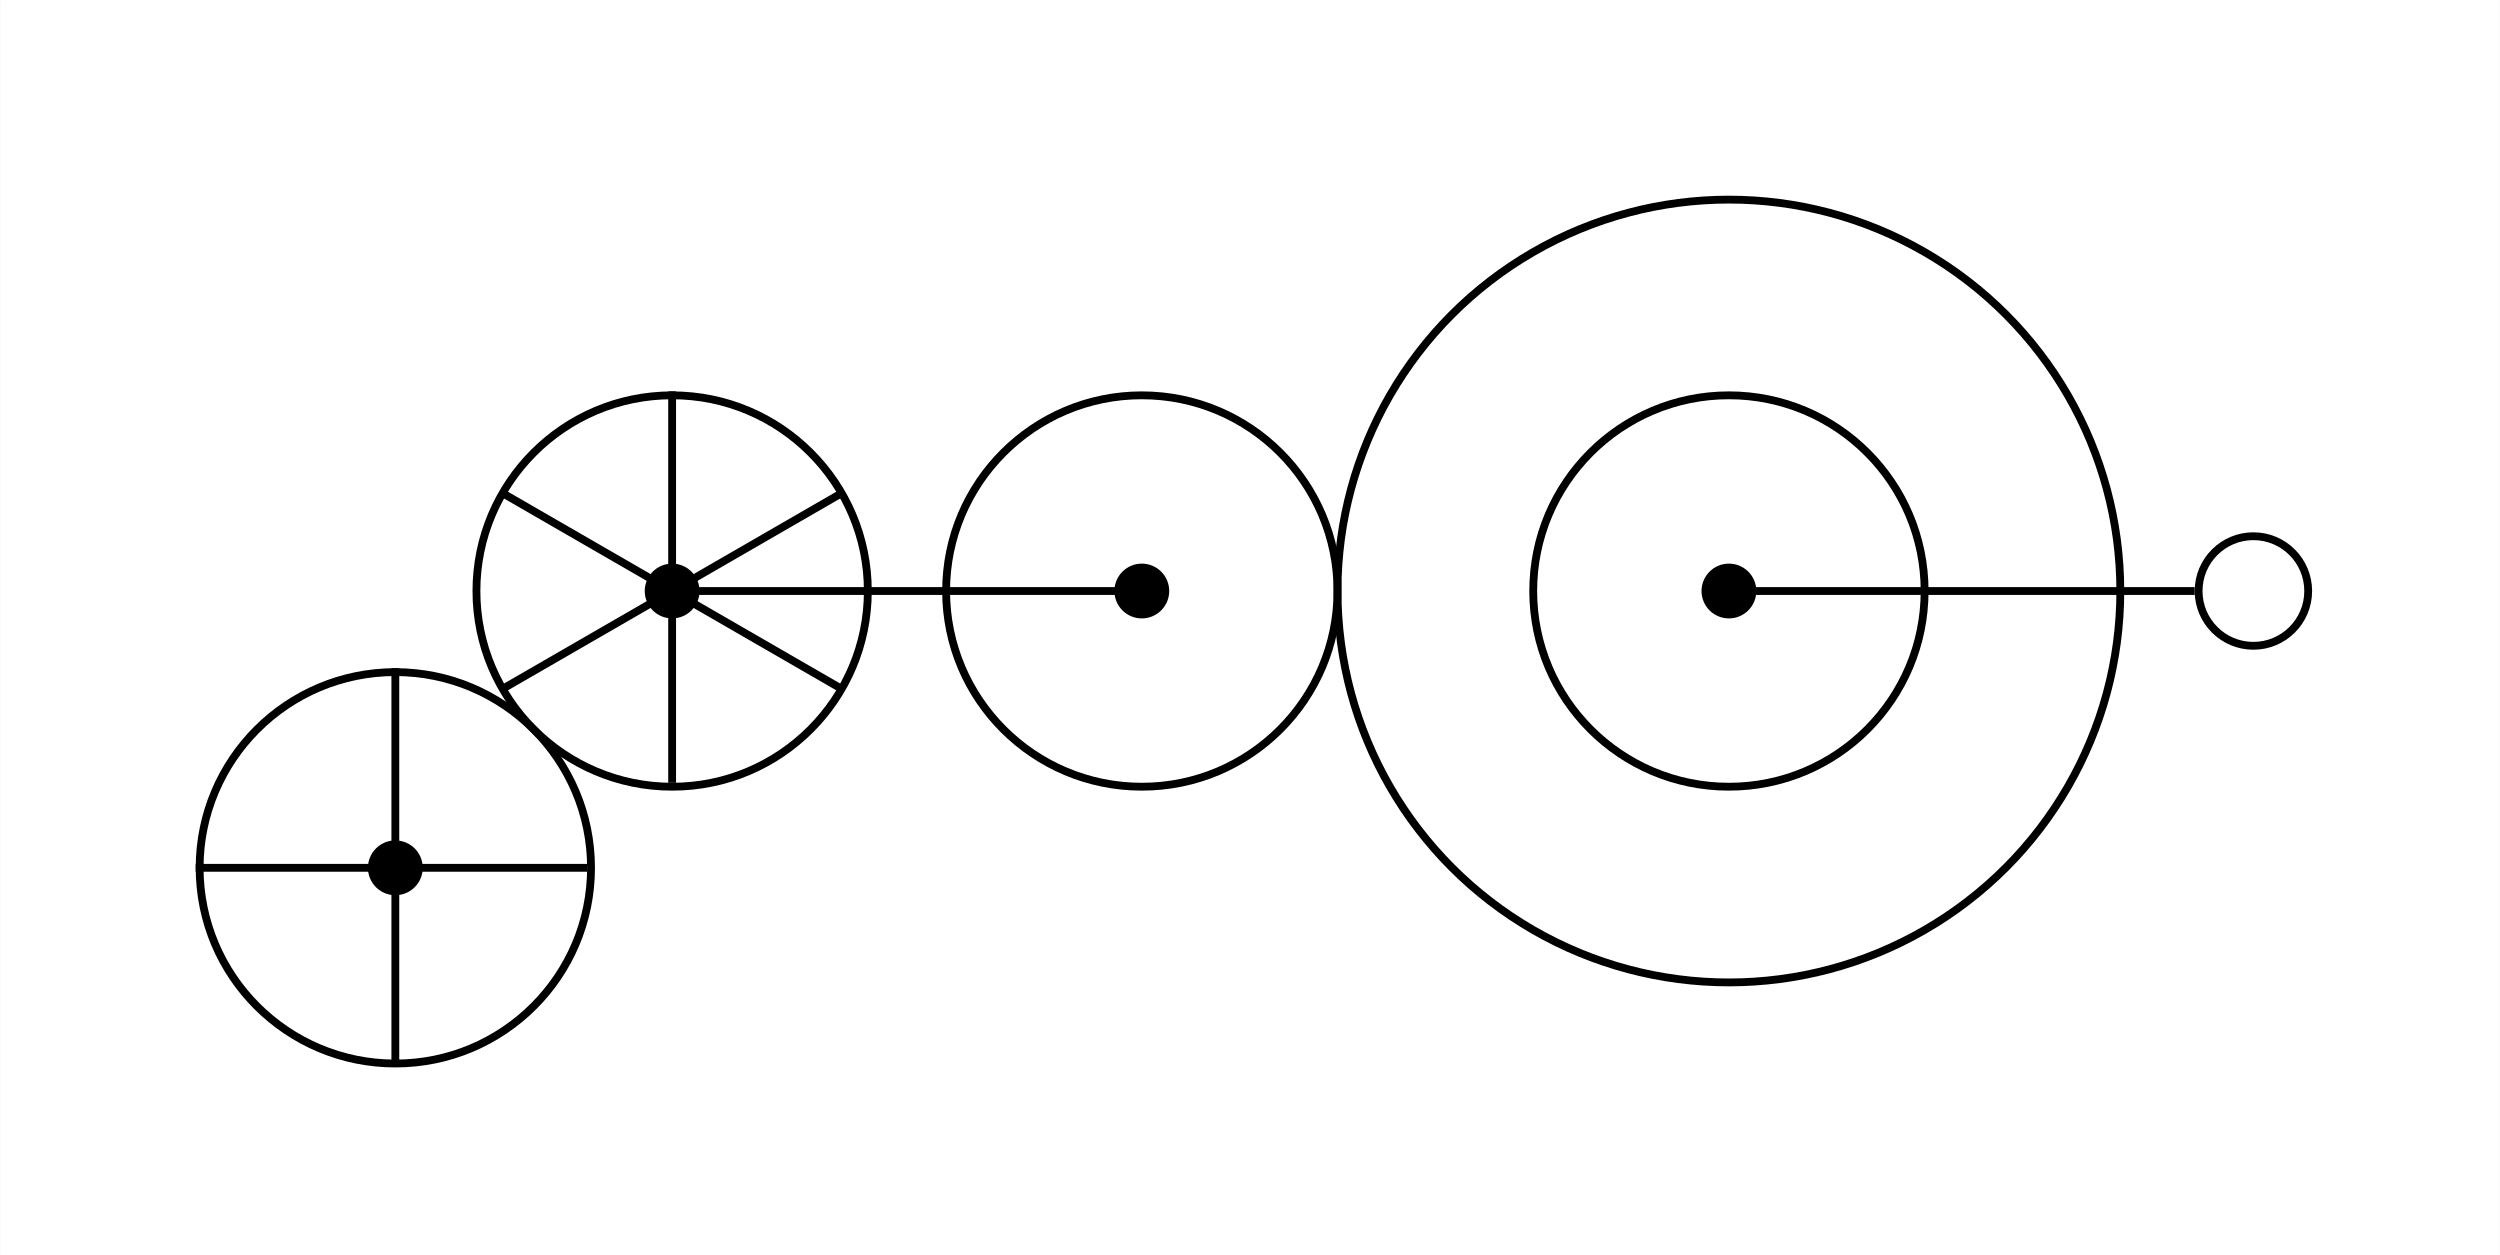 <?xml version="1.0" encoding="UTF-8" standalone="no" ?>
<!DOCTYPE svg PUBLIC "-//W3C//DTD SVG 1.1//EN" "http://www.w3.org/Graphics/SVG/1.1/DTD/svg11.dtd">
<svg xmlns="http://www.w3.org/2000/svg" xmlns:xlink="http://www.w3.org/1999/xlink" version="1.1" width="319.355" height="160.355" viewBox="0 0 319.36 160.36" xml:space="preserve">
<rect x="0" y="0" width="319.36" height="160.36" fill="#808080" stroke="none"/>
<desc>Created with Fabric.js 5.3.0</desc>
<defs>
</defs>
<g transform="matrix(1 0 0 1 159.68 80.18)"  >
<rect style="stroke: rgb(255,255,255); stroke-width: 0; stroke-dasharray: none; stroke-linecap: butt; stroke-dashoffset: 0; stroke-linejoin: miter; stroke-miterlimit: 4; fill: rgb(255,255,255); fill-rule: nonzero; opacity: 1;"  x="-159.678" y="-80.178" rx="0" ry="0" width="319.355" height="160.355" />
</g>
<g transform="matrix(1 0 0 1 50.5 110.86)"  >
<circle style="stroke: rgb(0,0,0); stroke-width: 1; stroke-dasharray: none; stroke-linecap: butt; stroke-dashoffset: 0; stroke-linejoin: miter; stroke-miterlimit: 4; fill: none; fill-rule: nonzero; opacity: 1;"  cx="0" cy="0" r="25" />
</g>
<g transform="matrix(1 0 0 1 50.5 110.86)"  >
<circle style="stroke: rgb(0,0,0); stroke-width: 1; stroke-dasharray: none; stroke-linecap: butt; stroke-dashoffset: 0; stroke-linejoin: miter; stroke-miterlimit: 4; fill: rgb(0,0,0); fill-rule: nonzero; opacity: 1;"  cx="0" cy="0" r="3" />
</g>
<g transform="matrix(1 0 0 1 50.5 97.86)"  >
<line style="stroke: rgb(0,0,0); stroke-width: 1; stroke-dasharray: none; stroke-linecap: butt; stroke-dashoffset: 0; stroke-linejoin: miter; stroke-miterlimit: 4; fill: rgb(0,0,0); fill-rule: nonzero; opacity: 1;"  x1="0" y1="12.5" x2="0" y2="-12.5" />
</g>
<g transform="matrix(1 0 0 1 37.5 110.86)"  >
<line style="stroke: rgb(0,0,0); stroke-width: 1; stroke-dasharray: none; stroke-linecap: butt; stroke-dashoffset: 0; stroke-linejoin: miter; stroke-miterlimit: 4; fill: rgb(0,0,0); fill-rule: nonzero; opacity: 1;"  x1="12.5" y1="0" x2="-12.5" y2="0" />
</g>
<g transform="matrix(1 0 0 1 50.5 123.36)"  >
<line style="stroke: rgb(0,0,0); stroke-width: 1; stroke-dasharray: none; stroke-linecap: butt; stroke-dashoffset: 0; stroke-linejoin: miter; stroke-miterlimit: 4; fill: rgb(0,0,0); fill-rule: nonzero; opacity: 1;"  x1="3.552713678800501e-15" y1="-12.5" x2="-3.552713678800501e-15" y2="12.5" />
</g>
<g transform="matrix(1 0 0 1 62.5 110.86)"  >
<line style="stroke: rgb(0,0,0); stroke-width: 1; stroke-dasharray: none; stroke-linecap: butt; stroke-dashoffset: 0; stroke-linejoin: miter; stroke-miterlimit: 4; fill: rgb(0,0,0); fill-rule: nonzero; opacity: 1;"  x1="-12.5" y1="0" x2="12.5" y2="0" />
</g>
<g transform="matrix(1 0 0 1 85.86 75.5)"  >
<circle style="stroke: rgb(0,0,0); stroke-width: 1; stroke-dasharray: none; stroke-linecap: butt; stroke-dashoffset: 0; stroke-linejoin: miter; stroke-miterlimit: 4; fill: none; fill-rule: nonzero; opacity: 1;"  cx="0" cy="0" r="25" />
</g>
<g transform="matrix(1 0 0 1 85.86 75.5)"  >
<circle style="stroke: rgb(0,0,0); stroke-width: 1; stroke-dasharray: none; stroke-linecap: butt; stroke-dashoffset: 0; stroke-linejoin: miter; stroke-miterlimit: 4; fill: rgb(0,0,0); fill-rule: nonzero; opacity: 1;"  cx="0" cy="0" r="3" />
</g>
<g transform="matrix(1 0 0 1 85.86 62.5)"  >
<line style="stroke: rgb(0,0,0); stroke-width: 1; stroke-dasharray: none; stroke-linecap: butt; stroke-dashoffset: 0; stroke-linejoin: miter; stroke-miterlimit: 4; fill: rgb(0,0,0); fill-rule: nonzero; opacity: 1;"  x1="0" y1="12.5" x2="0" y2="-12.5" />
</g>
<g transform="matrix(1 0 0 1 75.03 69.25)"  >
<line style="stroke: rgb(0,0,0); stroke-width: 1; stroke-dasharray: none; stroke-linecap: butt; stroke-dashoffset: 0; stroke-linejoin: miter; stroke-miterlimit: 4; fill: rgb(0,0,0); fill-rule: nonzero; opacity: 1;"  x1="10.825" y1="6.25" x2="-10.825" y2="-6.25" />
</g>
<g transform="matrix(1 0 0 1 75.03 81.75)"  >
<line style="stroke: rgb(0,0,0); stroke-width: 1; stroke-dasharray: none; stroke-linecap: butt; stroke-dashoffset: 0; stroke-linejoin: miter; stroke-miterlimit: 4; fill: rgb(0,0,0); fill-rule: nonzero; opacity: 1;"  x1="10.825" y1="-6.25" x2="-10.825" y2="6.25" />
</g>
<g transform="matrix(1 0 0 1 85.86 87.5)"  >
<line style="stroke: rgb(0,0,0); stroke-width: 1; stroke-dasharray: none; stroke-linecap: butt; stroke-dashoffset: 0; stroke-linejoin: miter; stroke-miterlimit: 4; fill: rgb(0,0,0); fill-rule: nonzero; opacity: 1;"  x1="0" y1="-12.5" x2="0" y2="12.5" />
</g>
<g transform="matrix(1 0 0 1 96.68 81.75)"  >
<line style="stroke: rgb(0,0,0); stroke-width: 1; stroke-dasharray: none; stroke-linecap: butt; stroke-dashoffset: 0; stroke-linejoin: miter; stroke-miterlimit: 4; fill: rgb(0,0,0); fill-rule: nonzero; opacity: 1;"  x1="-10.825" y1="-6.25" x2="10.825" y2="6.25" />
</g>
<g transform="matrix(1 0 0 1 96.68 69.25)"  >
<line style="stroke: rgb(0,0,0); stroke-width: 1; stroke-dasharray: none; stroke-linecap: butt; stroke-dashoffset: 0; stroke-linejoin: miter; stroke-miterlimit: 4; fill: rgb(0,0,0); fill-rule: nonzero; opacity: 1;"  x1="-10.825" y1="6.25" x2="10.825" y2="-6.25" />
</g>
<g transform="matrix(1 0 0 1 115.36 75.5)"  >
<line style="stroke: rgb(0,0,0); stroke-width: 1; stroke-dasharray: none; stroke-linecap: butt; stroke-dashoffset: 0; stroke-linejoin: miter; stroke-miterlimit: 4; fill: rgb(0,0,0); fill-rule: nonzero; opacity: 1;"  x1="-30" y1="0" x2="30" y2="0" />
</g>
<g transform="matrix(1 0 0 1 145.86 75.5)"  >
<circle style="stroke: rgb(0,0,0); stroke-width: 1; stroke-dasharray: none; stroke-linecap: butt; stroke-dashoffset: 0; stroke-linejoin: miter; stroke-miterlimit: 4; fill: none; fill-rule: nonzero; opacity: 1;"  cx="0" cy="0" r="25" />
</g>
<g transform="matrix(1 0 0 1 145.86 75.5)"  >
<circle style="stroke: rgb(0,0,0); stroke-width: 1; stroke-dasharray: none; stroke-linecap: butt; stroke-dashoffset: 0; stroke-linejoin: miter; stroke-miterlimit: 4; fill: rgb(0,0,0); fill-rule: nonzero; opacity: 1;"  cx="0" cy="0" r="3" />
</g>
<g transform="matrix(1 0 0 1 220.86 75.5)"  >
<circle style="stroke: rgb(0,0,0); stroke-width: 1; stroke-dasharray: none; stroke-linecap: butt; stroke-dashoffset: 0; stroke-linejoin: miter; stroke-miterlimit: 4; fill: none; fill-rule: nonzero; opacity: 1;"  cx="0" cy="0" r="50" />
</g>
<g transform="matrix(1 0 0 1 220.86 75.5)"  >
<circle style="stroke: rgb(0,0,0); stroke-width: 1; stroke-dasharray: none; stroke-linecap: butt; stroke-dashoffset: 0; stroke-linejoin: miter; stroke-miterlimit: 4; fill: rgb(0,0,0); fill-rule: nonzero; opacity: 1;"  cx="0" cy="0" r="3" />
</g>
<g transform="matrix(1 0 0 1 220.86 75.5)"  >
<circle style="stroke: rgb(0,0,0); stroke-width: 1; stroke-dasharray: none; stroke-linecap: butt; stroke-dashoffset: 0; stroke-linejoin: miter; stroke-miterlimit: 4; fill: none; fill-rule: nonzero; opacity: 1;"  cx="0" cy="0" r="25" />
</g>
<g transform="matrix(1 0 0 1 250.36 75.5)"  >
<line style="stroke: rgb(0,0,0); stroke-width: 1; stroke-dasharray: none; stroke-linecap: butt; stroke-dashoffset: 0; stroke-linejoin: miter; stroke-miterlimit: 4; fill: rgb(0,0,0); fill-rule: nonzero; opacity: 1;"  x1="-30" y1="0" x2="30" y2="0" />
</g>
<g transform="matrix(1 0 0 1 287.86 75.5)"  >
<circle style="stroke: rgb(0,0,0); stroke-width: 1; stroke-dasharray: none; stroke-linecap: butt; stroke-dashoffset: 0; stroke-linejoin: miter; stroke-miterlimit: 4; fill: none; fill-rule: nonzero; opacity: 1;"  cx="0" cy="0" r="7" />
</g>
</svg>